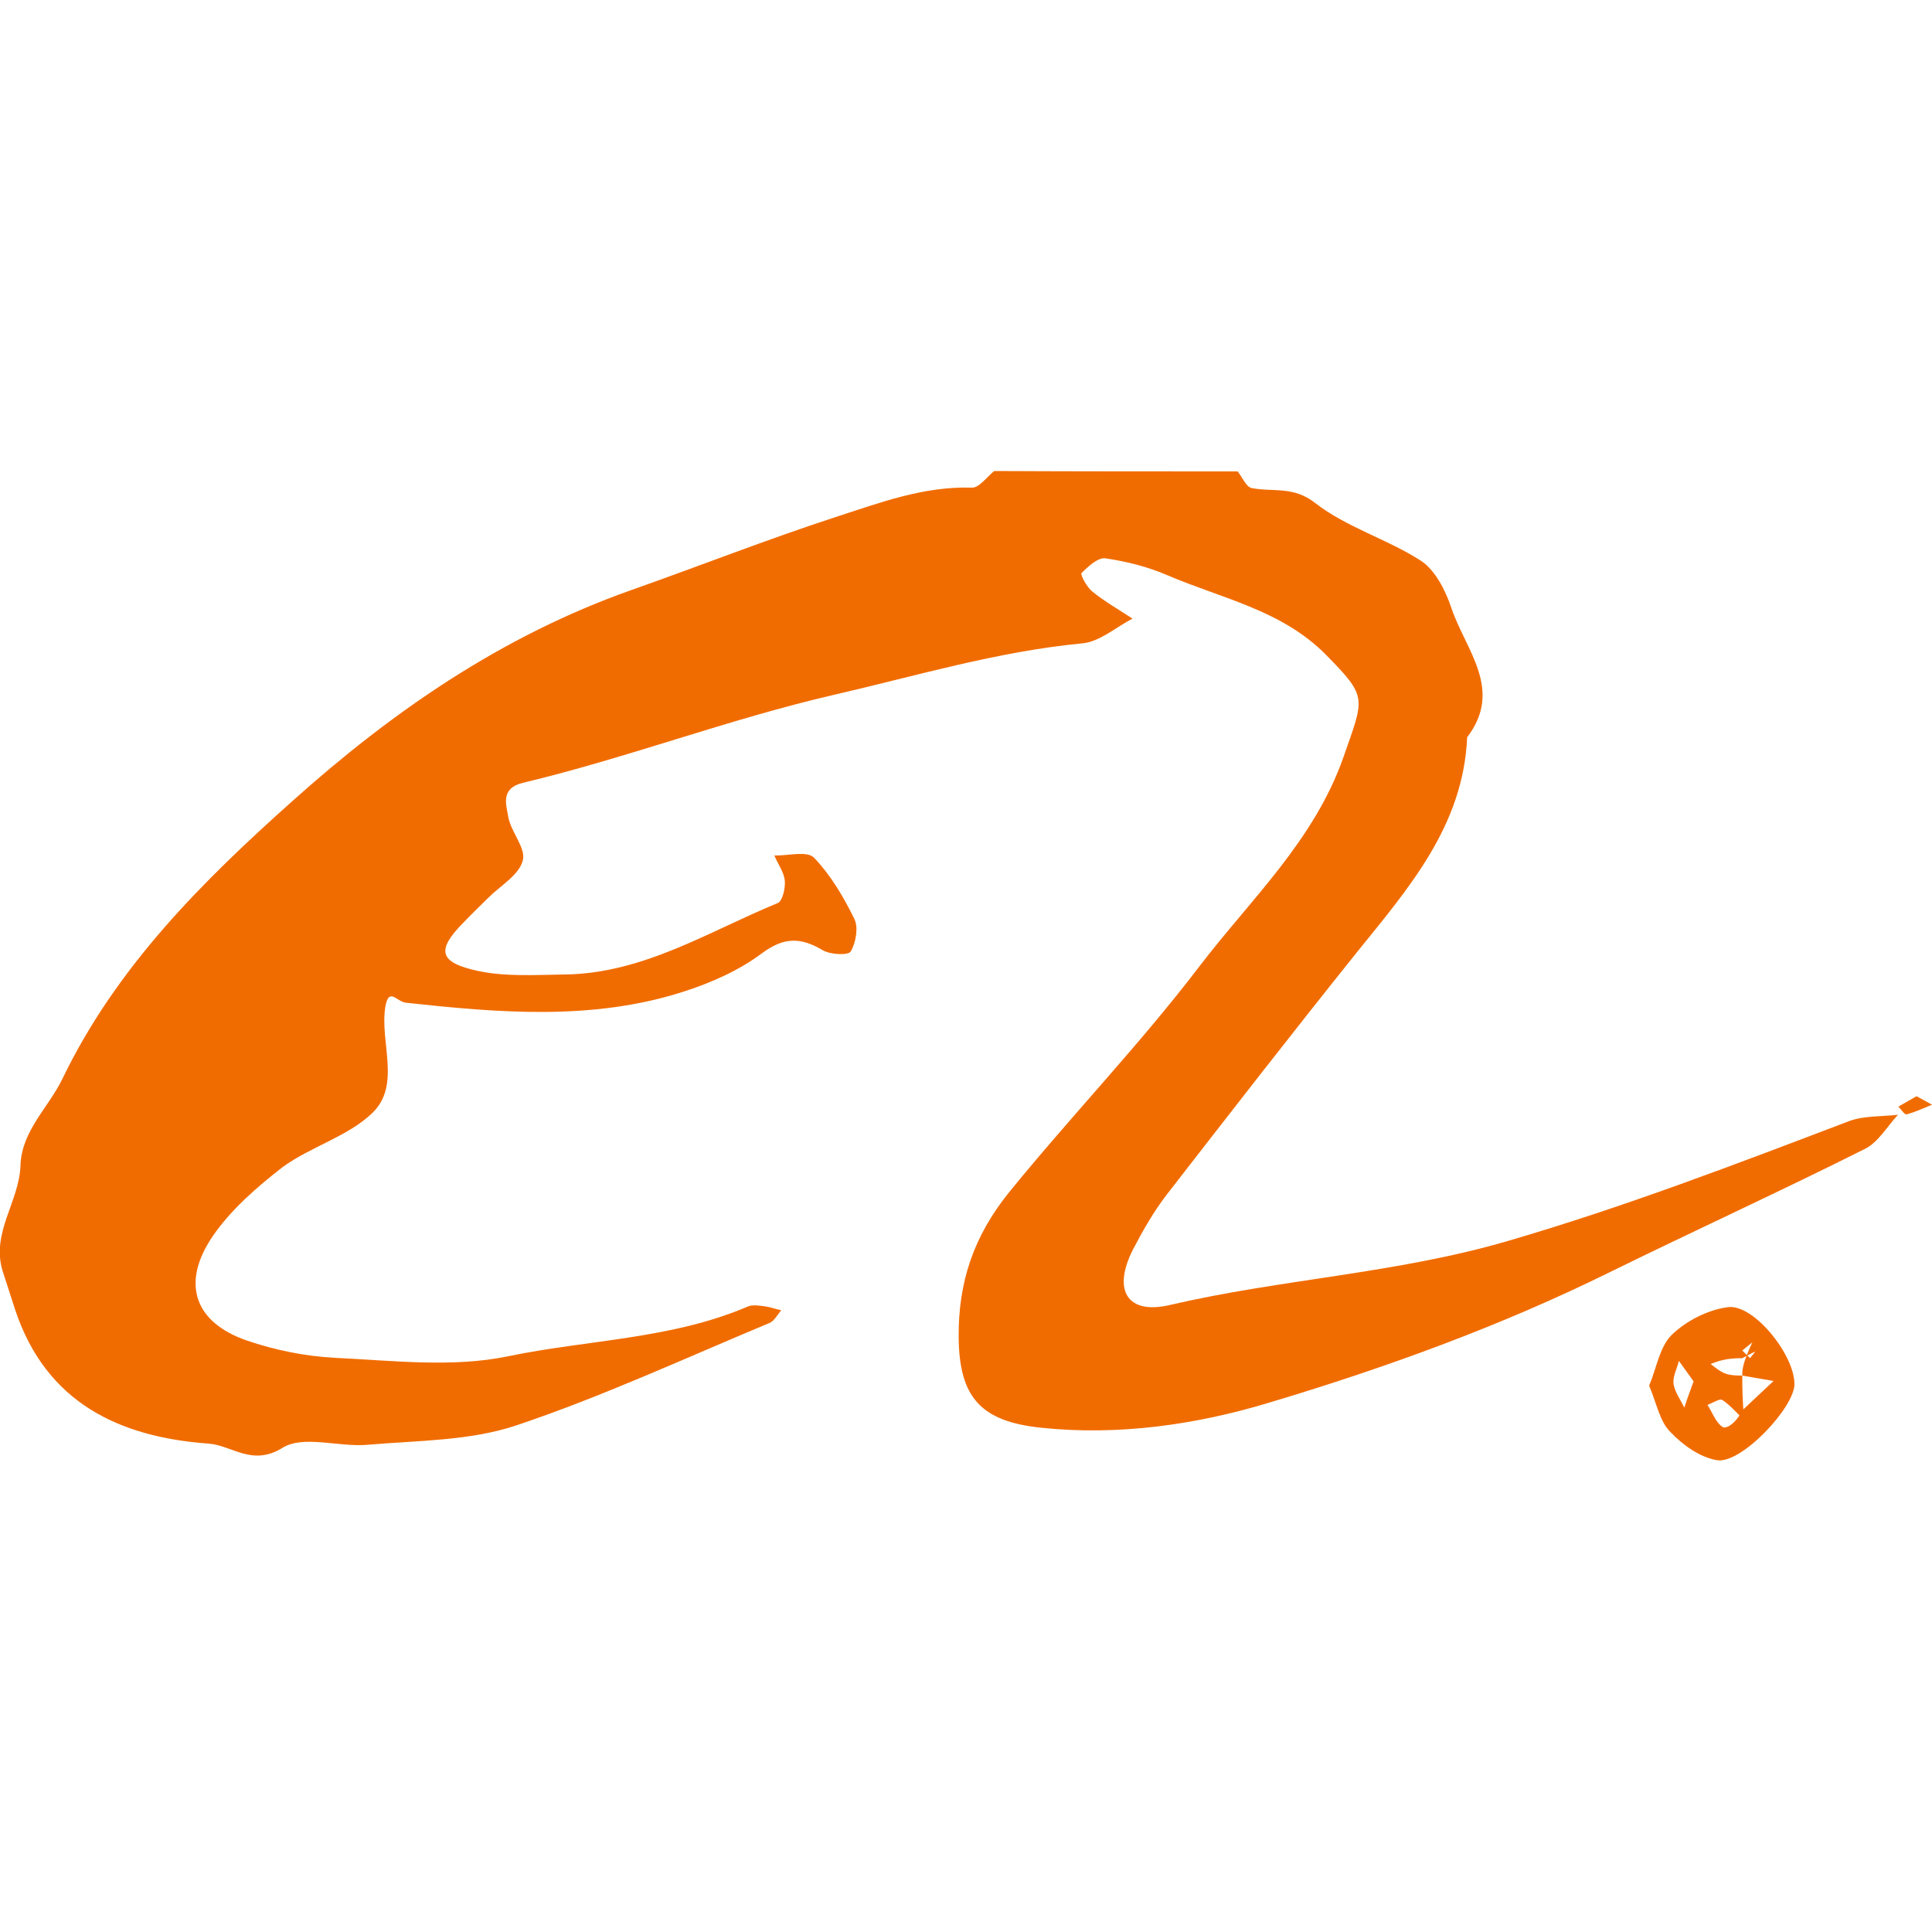 <?xml version="1.0" encoding="utf-8"?>
<!-- Generator: Adobe Illustrator 28.3.0, SVG Export Plug-In . SVG Version: 6.00 Build 0)  -->
<svg version="1.1" id="Layer_1" xmlns="http://www.w3.org/2000/svg" xmlns:xlink="http://www.w3.org/1999/xlink" x="0px" y="0px"
	 viewBox="0 0 50 50" style="enable-background:new 0 0 50 50;" xml:space="preserve">
<style type="text/css">
	.st0{fill:#F16C00;}
</style>
<g>
	<path class="st0" d="M32.03,12.2c0.12,0.15,0.22,0.4,0.36,0.43c0.55,0.11,1.08-0.06,1.65,0.39c0.81,0.63,1.86,0.93,2.73,1.49
		c0.37,0.24,0.64,0.77,0.79,1.22c0.36,1.08,1.36,2.11,0.41,3.35c-0.1,2.29-1.51,3.9-2.85,5.56c-1.66,2.07-3.29,4.17-4.92,6.27
		c-0.34,0.44-0.62,0.93-0.88,1.43c-0.53,1.04-0.16,1.7,0.97,1.43c2.88-0.67,5.84-0.81,8.72-1.65c3.02-0.88,5.91-1.99,8.83-3.1
		c0.39-0.15,0.85-0.12,1.28-0.17c-0.28,0.3-0.51,0.71-0.85,0.88c-2.17,1.09-4.38,2.1-6.56,3.17c-2.87,1.42-5.88,2.51-8.93,3.42
		c-1.84,0.55-3.84,0.84-5.83,0.63c-1.55-0.16-2.13-0.77-2.14-2.35c-0.01-1.41,0.38-2.6,1.31-3.75c1.61-1.98,3.38-3.82,4.92-5.84
		c1.32-1.73,2.97-3.25,3.73-5.42c0.54-1.55,0.63-1.54-0.45-2.64c-1.14-1.16-2.7-1.46-4.1-2.06c-0.51-0.22-1.06-0.36-1.61-0.44
		c-0.19-0.03-0.45,0.21-0.62,0.38c-0.04,0.04,0.14,0.37,0.28,0.48c0.32,0.26,0.69,0.47,1.04,0.7c-0.43,0.22-0.85,0.6-1.3,0.64
		c-2.2,0.21-4.29,0.84-6.42,1.33c-2.73,0.63-5.34,1.63-8.06,2.28c-0.58,0.14-0.43,0.56-0.38,0.86c0.06,0.4,0.47,0.83,0.38,1.15
		c-0.1,0.38-0.58,0.65-0.9,0.97c-0.21,0.21-0.43,0.42-0.64,0.64c-0.7,0.71-0.64,1.03,0.39,1.25c0.71,0.15,1.48,0.1,2.22,0.09
		c2.04-0.02,3.73-1.11,5.53-1.85c0.12-0.05,0.2-0.39,0.18-0.58c-0.02-0.22-0.18-0.43-0.27-0.65c0.35,0.01,0.85-0.13,1.03,0.06
		c0.43,0.45,0.76,1.01,1.04,1.58c0.11,0.22,0.04,0.61-0.09,0.84c-0.06,0.11-0.53,0.09-0.73-0.03c-0.56-0.33-0.99-0.35-1.57,0.08
		c-0.6,0.45-1.33,0.77-2.05,1c-2.35,0.75-4.77,0.54-7.17,0.28c-0.24-0.03-0.44-0.42-0.53,0.12c-0.14,0.92,0.41,2.01-0.33,2.73
		c-0.63,0.61-1.59,0.87-2.32,1.4C6.65,30.72,5.97,31.31,5.5,32c-0.82,1.21-0.47,2.22,0.88,2.69c0.73,0.25,1.52,0.41,2.28,0.45
		c1.5,0.07,3.05,0.26,4.49-0.04c2.07-0.43,4.23-0.44,6.21-1.29c0.13-0.05,0.3-0.02,0.45,0c0.14,0.02,0.27,0.07,0.41,0.1
		c-0.1,0.11-0.18,0.28-0.31,0.33c-2.18,0.91-4.32,1.9-6.55,2.65c-1.2,0.4-2.55,0.39-3.84,0.5c-0.74,0.07-1.67-0.26-2.21,0.08
		C6.52,37.96,6,37.4,5.39,37.36c-2.31-0.17-4.2-1.06-5-3.47c-0.11-0.33-0.21-0.66-0.32-0.99c-0.31-0.99,0.43-1.8,0.46-2.74
		c0.03-0.9,0.73-1.5,1.09-2.25c1.4-2.9,3.63-5.11,5.96-7.19c2.58-2.31,5.4-4.26,8.76-5.45c1.76-0.62,3.51-1.31,5.29-1.89
		c1.14-0.37,2.28-0.8,3.52-0.76c0.19,0.01,0.39-0.28,0.58-0.43C27.83,12.2,29.93,12.2,32.03,12.2z"/>
	<path class="st0" d="M42.68,35.86c0.19-0.45,0.27-1,0.58-1.31c0.37-0.36,0.93-0.65,1.45-0.72c0.66-0.1,1.73,1.22,1.73,1.99
		c0,0.61-1.38,2.07-2,1.97c-0.44-0.07-0.89-0.39-1.21-0.73C42.96,36.8,42.88,36.34,42.68,35.86z M45.09,35.15
		c-0.32,0-0.52,0.03-0.82,0.15c0.32,0.25,0.4,0.3,0.82,0.3c0,0.3,0,0.6,0.05,1.15c-0.22-0.21-0.38-0.4-0.57-0.52
		c-0.07-0.04-0.25,0.08-0.38,0.13c0.13,0.2,0.21,0.45,0.39,0.57c0.1,0.06,0.35-0.1,0.51-0.43c0.27-0.25,0.54-0.51,0.81-0.76
		c-0.27-0.05-0.54-0.09-0.81-0.14c0-0.15,0-0.3,0.26-0.86c-0.09,0.07-0.17,0.14-0.26,0.21c0.07,0.07,0.13,0.13,0.2,0.2
		C45.45,34.94,45.53,34.92,45.09,35.15z M43.83,35.75c-0.12-0.17-0.25-0.35-0.38-0.53c-0.05,0.2-0.16,0.4-0.14,0.59
		c0.03,0.21,0.18,0.41,0.28,0.62C43.65,36.24,43.72,36.05,43.83,35.75z"/>
	<path class="st0" d="M49.6,28.37c0.17,0.09,0.29,0.16,0.4,0.22c-0.22,0.09-0.43,0.19-0.66,0.25c-0.05,0.01-0.14-0.13-0.21-0.2
		C49.3,28.54,49.46,28.45,49.6,28.37z"/>
</g>
</svg>
